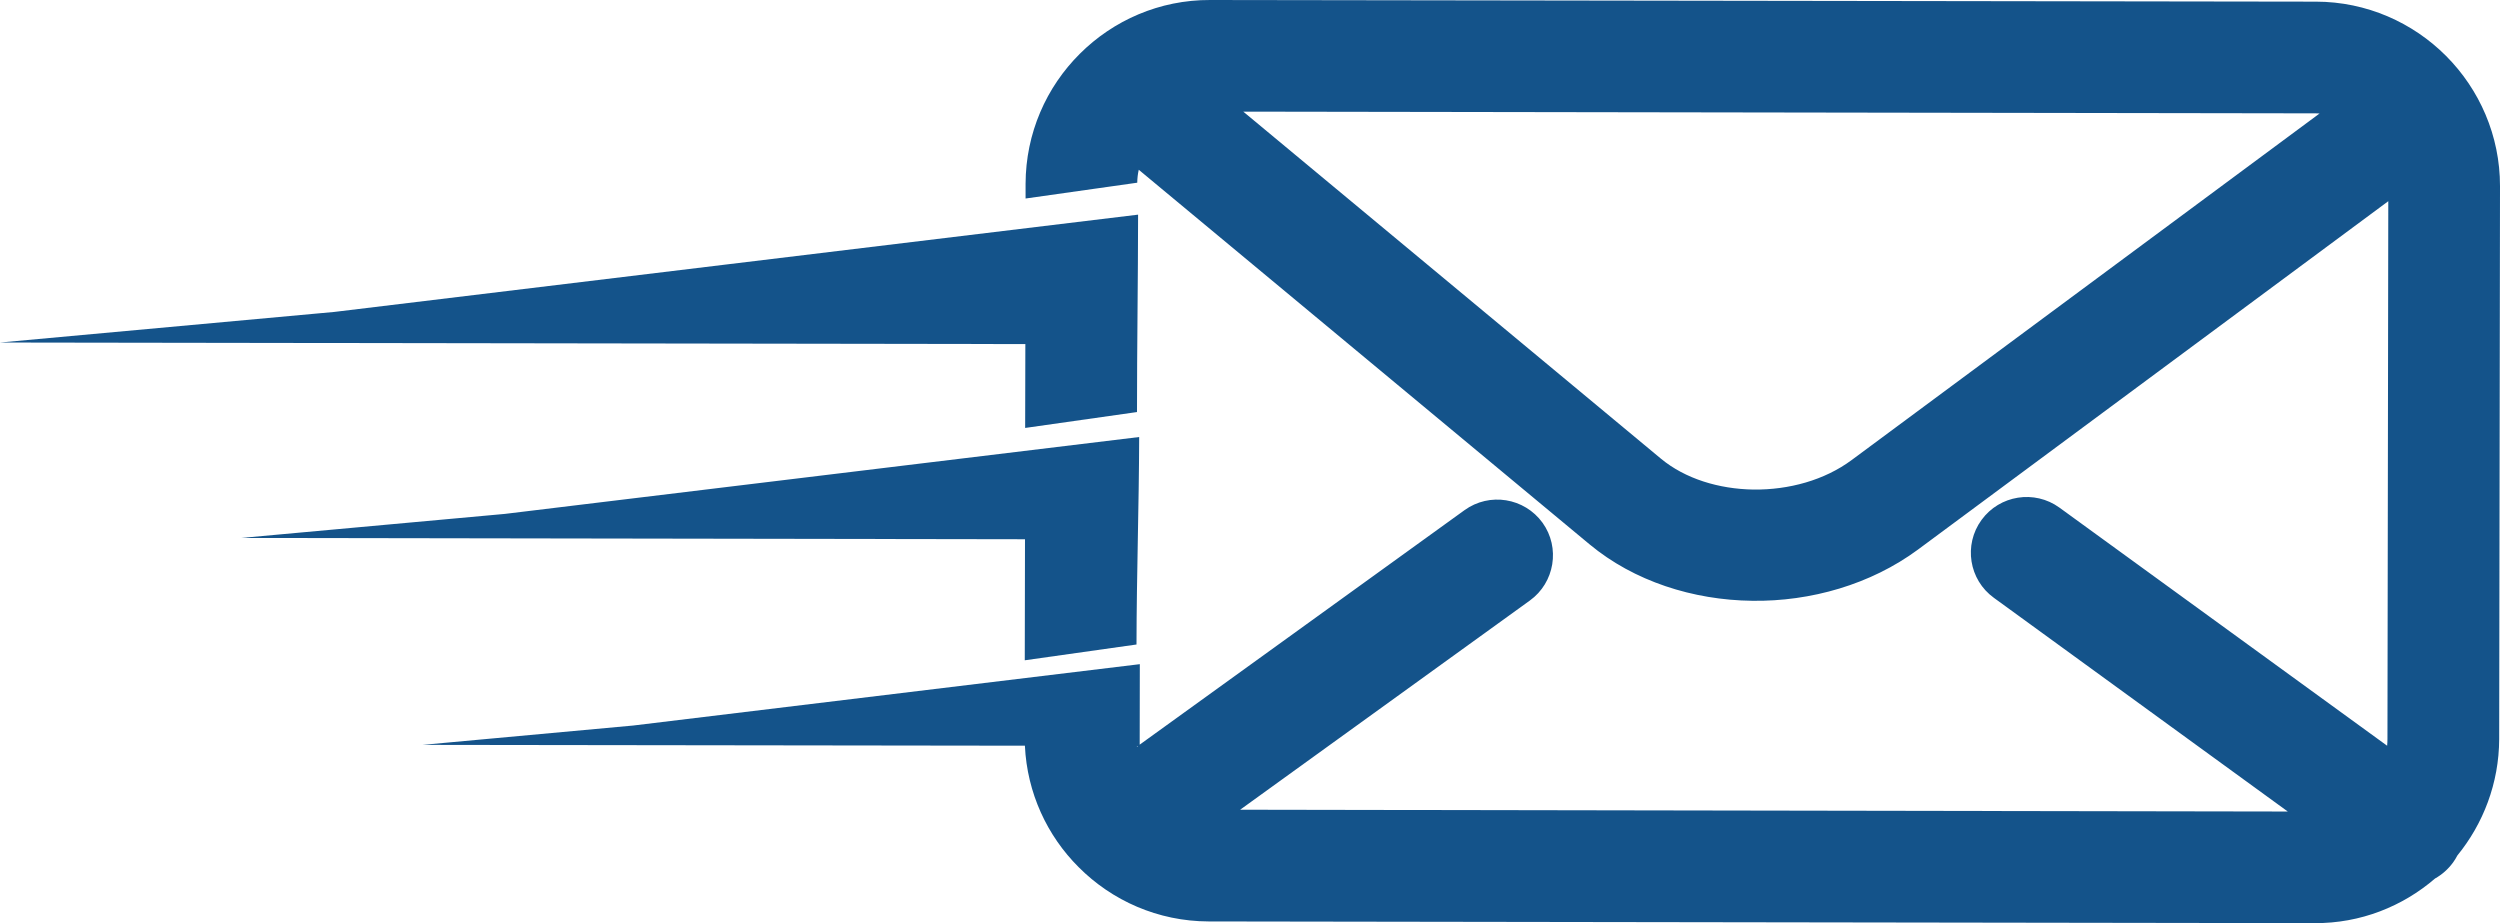 <svg version="1.1" id="图层_1" x="0px" y="0px" width="192.083px" height="70.93px" viewBox="0 0 192.083 70.93" enable-background="new 0 0 192.083 70.93" xml:space="preserve" xmlns="http://www.w3.org/2000/svg" xmlns:xlink="http://www.w3.org/1999/xlink" xmlns:xml="http://www.w3.org/XML/1998/namespace">
  <path fill="#14538A" d="M78.766,32.88l8.593-1.221c0-5.077,0.079-10.039,0.084-15.167L25.69,23.966L0,26.317l78.781,0.12
	L78.766,32.88z M187.945,4.304c-2.555-2.566-6.106-4.173-10.004-4.177L92.981,0c-3.897-0.015-7.448,1.571-10.015,4.133
	c-2.57,2.558-4.158,6.095-4.168,9.996v1.123l8.58-1.215c0.006-0.345,0.043-0.672,0.116-0.994L122.14,41.83
	c3.405,2.826,7.937,4.278,12.496,4.331c4.493,0.062,9.1-1.257,12.723-3.931L183.5,15.458l-0.064,41.318
	c-0.002,0.18-0.008,0.353-0.025,0.521L158.231,39c-1.912-1.384-4.594-0.961-5.984,0.949c-1.395,1.918-0.967,4.601,0.953,5.986
	l22.578,16.417l-80.493-0.139l22.256-16.071c1.912-1.375,2.354-4.063,0.977-5.979c-1.395-1.921-4.076-2.352-5.994-0.966
	L87.566,57.214l0.01-6.184l-38.93,4.715l-16.189,1.486l46.289,0.063c0.169,3.634,1.714,6.923,4.129,9.331
	c2.556,2.57,6.096,4.162,9.988,4.172l84.966,0.131c3.541,0.018,6.769-1.283,9.267-3.432c0.526-0.295,0.997-0.706,1.379-1.227
	c0.123-0.179,0.237-0.345,0.33-0.537c1.989-2.438,3.202-5.556,3.215-8.942l0.063-42.481C192.088,10.414,190.497,6.866,187.945,4.304
	z M142.273,35.344c-2.086,1.55-4.828,2.302-7.547,2.271c-2.666-0.041-5.252-0.836-7.104-2.368L95.526,8.577l82.396,0.132l0.298,0.01
	L142.273,35.344z M87.358,57.371l-0.007-0.057l0.08,0.004L87.358,57.371z M78.736,50.732l8.585-1.213
	c0.01-5.483,0.188-10.471,0.206-15.941l-48.729,5.906l-20.277,1.849l60.233,0.099L78.736,50.732z" class="color c1"/>
</svg>